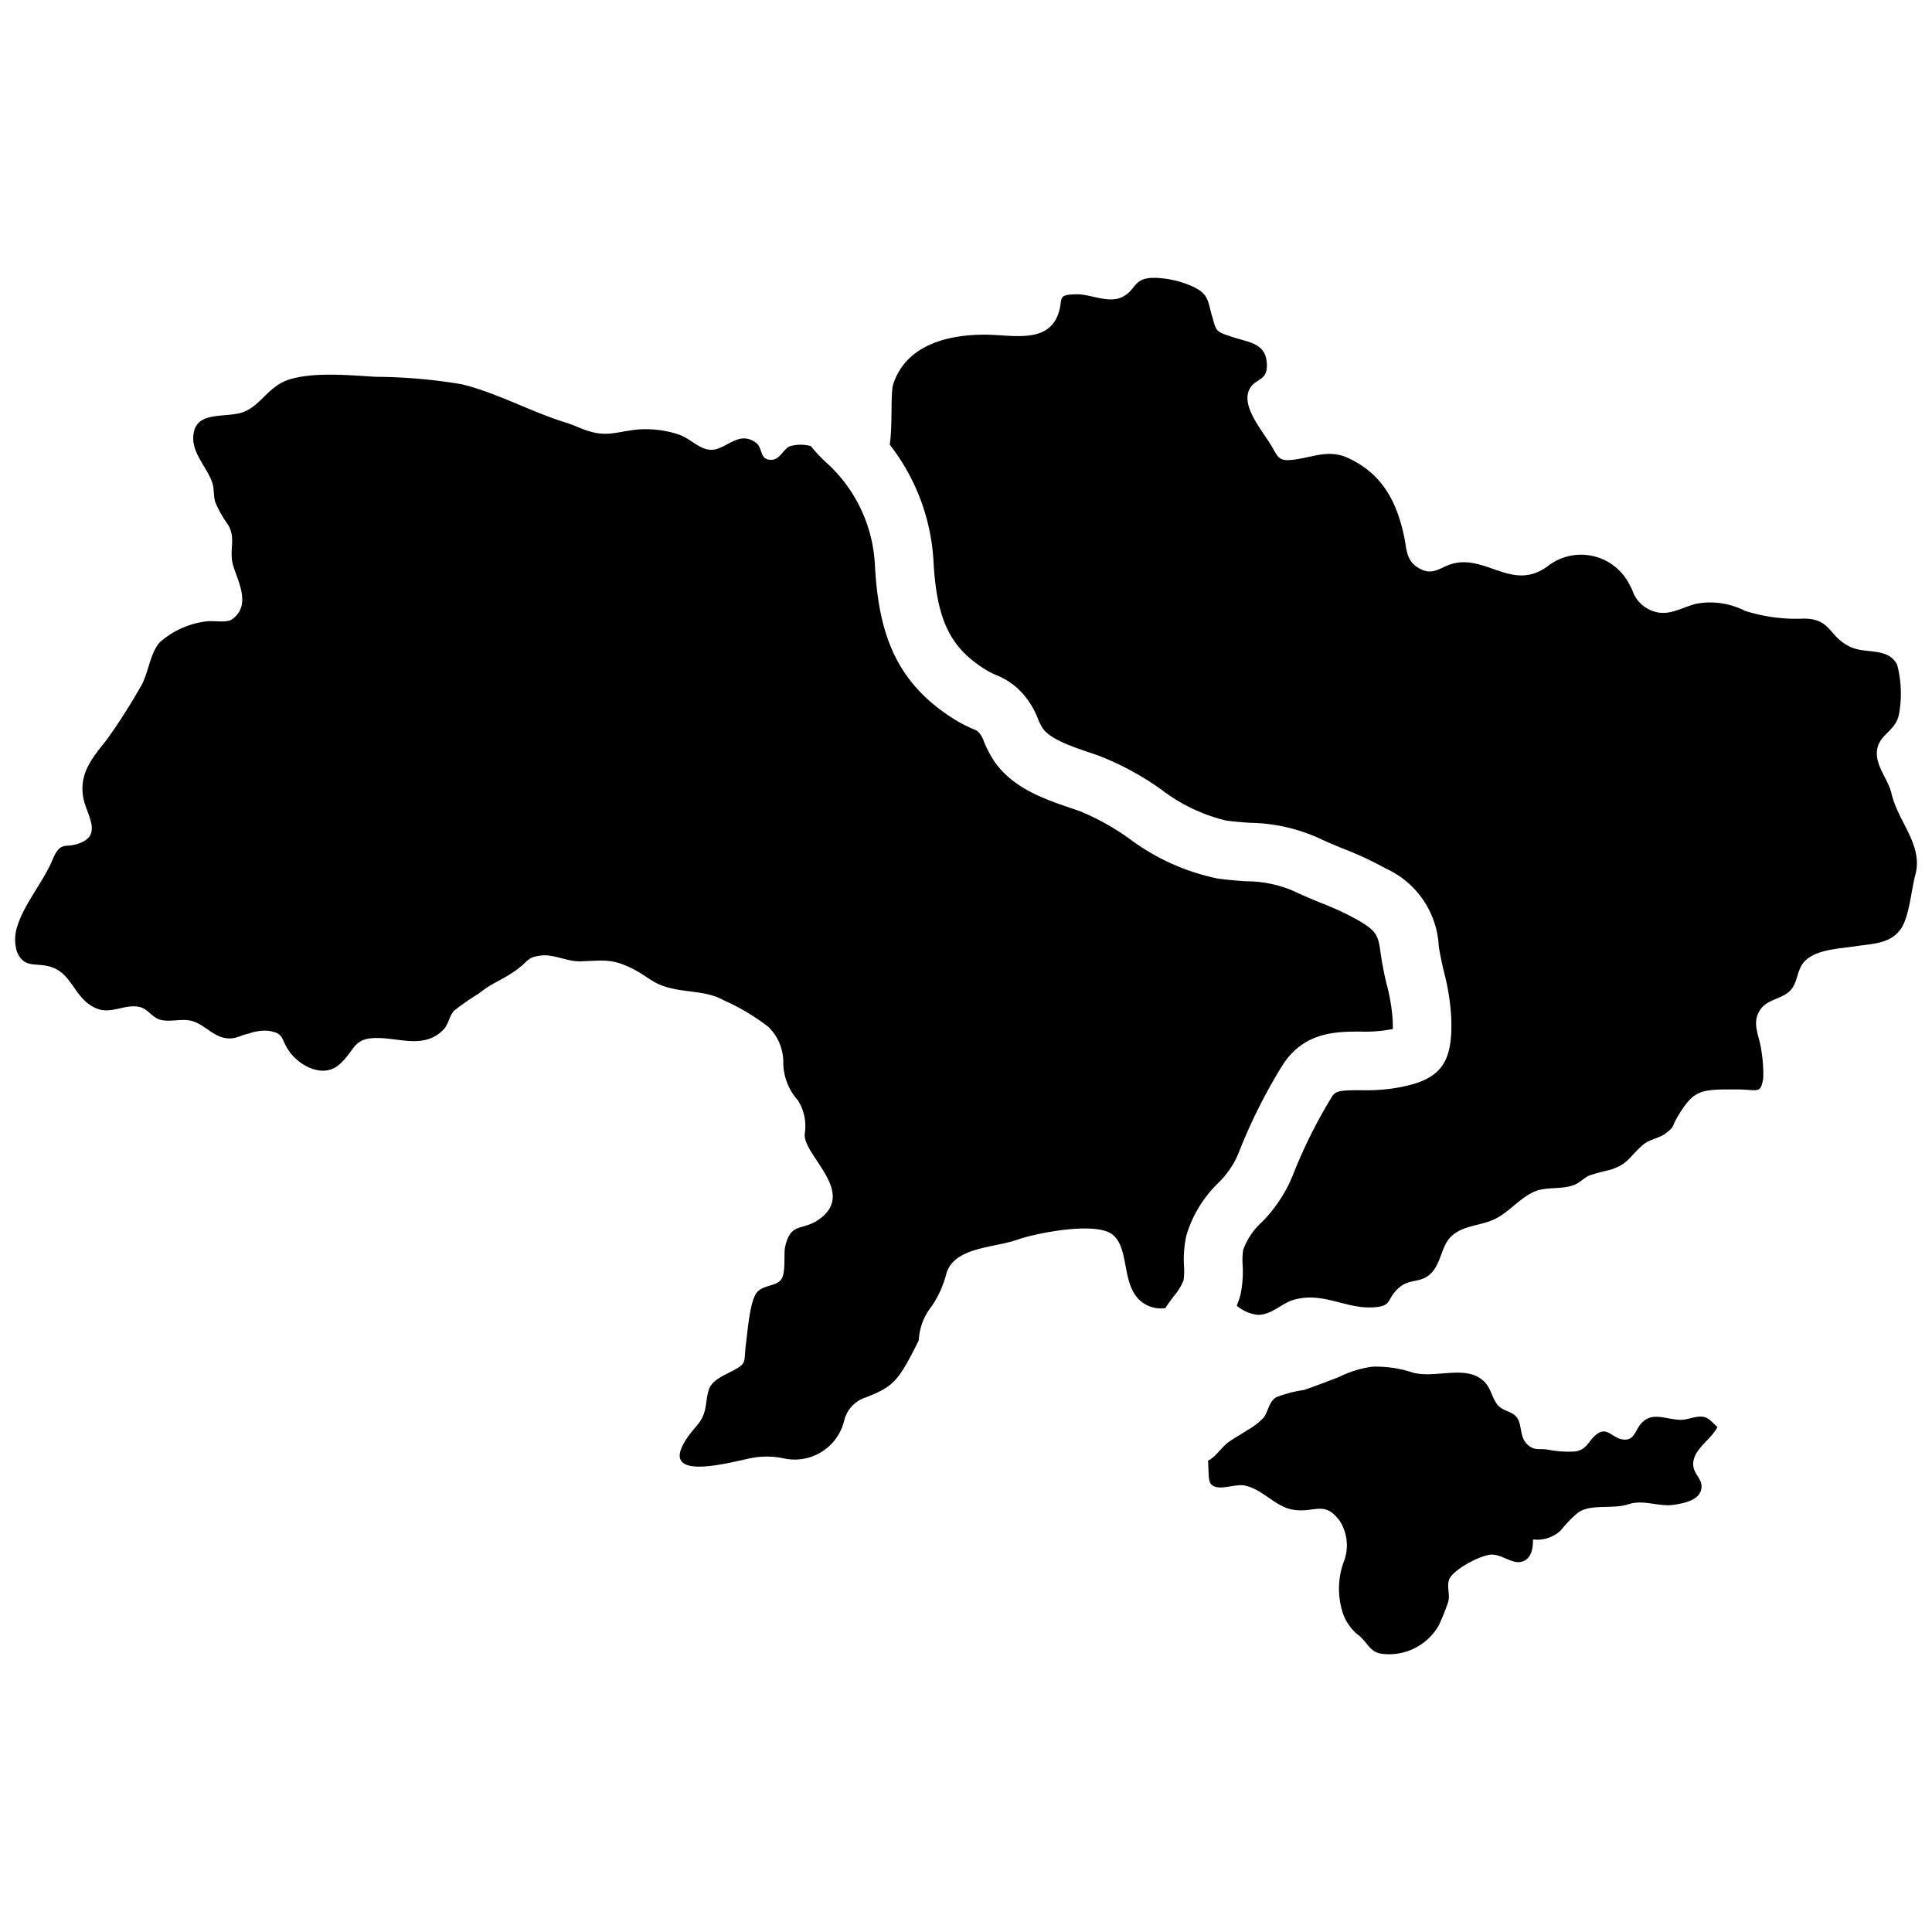 <?xml version="1.0" ?><svg data-name="Layer 1" id="Layer_1" viewBox="0 0 128 128" xmlns="http://www.w3.org/2000/svg"><title/><path d="M80.712,78.375a6.173,6.173,0,0,0,1.18-1.602l.165-.379a36.133,36.133,0,0,1,2.927-5.845c1.437-2.214,3.588-2.199,5.146-2.204a9.663,9.663,0,0,0,1.524-.068c.131-.019.393-.058.626-.102,0-.155,0-.364-.015-.646a12.429,12.429,0,0,0-.388-2.291,21.009,21.009,0,0,1-.403-2.063c-.17-1.272-.282-1.505-1.607-2.272a18.91,18.91,0,0,0-2.34-1.078c-.597-.248-1.214-.5-1.801-.782a7.921,7.921,0,0,0-3.18-.655c-.563-.044-1.199-.087-1.884-.184a14.71,14.71,0,0,1-5.869-2.66,16.471,16.471,0,0,0-3.243-1.801c-.189-.063-.388-.131-.583-.199-1.728-.587-3.874-1.316-5.102-3.122a7.06,7.06,0,0,1-.665-1.267,1.905,1.905,0,0,0-.311-.583c-.141-.155-.141-.155-.447-.286a8.881,8.881,0,0,1-.971-.485c-4.262-2.534-5.287-6.039-5.515-10.52a9.775,9.775,0,0,0-3.107-6.539,9.978,9.978,0,0,1-1.126-1.185,2.575,2.575,0,0,0-1.384.005c-.456.184-.675.951-1.311.903-.728-.053-.471-.796-.956-1.141-1.131-.816-1.927.427-2.893.476-.796.034-1.384-.709-2.141-.986a6.87,6.87,0,0,0-2.976-.34c-1.578.214-2.088.553-3.825-.199a9.121,9.121,0,0,0-.947-.34c-2.141-.68-4.476-1.947-6.719-2.481a35.574,35.574,0,0,0-5.695-.49c-1.699-.102-4.107-.335-5.743.189-1.471.476-1.947,1.961-3.35,2.243-1.301.257-2.947-.087-2.981,1.621-.019,1.102.961,2.005,1.272,3.0.126.398.063.859.194,1.267a7.507,7.507,0,0,0,.854,1.5c.515.908.058,1.636.301,2.592.248.985,1.311,2.704-.058,3.66-.369.257-1.282.053-1.767.141a5.715,5.715,0,0,0-3.01,1.374c-.684.772-.743,2.107-1.296,2.986A39.314,39.314,0,0,1,7.082,48.995C6.15,50.175,5.208,51.223,5.524,52.888c.199,1.019,1.165,2.272-.024,2.874-1.136.578-1.432-.218-2.034,1.228-.592,1.427-1.874,2.898-2.33,4.413A2.758,2.758,0,0,0,1.121,63.049c.49,1.141,1.199.704,2.214,1,1.5.437,1.578,2.199,3.121,2.787.961.364,1.884-.374,2.86-.102.471.131.777.665,1.252.811.709.218,1.505-.117,2.228.121.738.238,1.311.956,2.097,1.102.68.126,1.024-.18,1.607-.296a3.092,3.092,0,0,1,1.282-.18c1.092.184.772.476,1.359,1.33.689,1,2.262,1.84,3.33.913,1.155-1.01.84-1.874,2.859-1.753,1.393.083,2.879.621,4.039-.553.359-.364.388-.913.719-1.272a17.445,17.445,0,0,1,1.655-1.146c.888-.738,1.738-.956,2.66-1.694.636-.51.602-.699,1.393-.806.879-.121,1.757.398,2.612.379,1.621-.039,2.175-.243,3.772.636.495.272,1.005.68,1.481.888,1.413.617,2.99.325,4.277,1.053A14.19,14.19,0,0,1,50.895,68.025a3.259,3.259,0,0,1,1,2.248,3.773,3.773,0,0,0,.961,2.617,3.187,3.187,0,0,1,.461,2.219c-.151,1.388,3.359,3.782,1.087,5.573-1.209.956-2.0.194-2.388,1.927-.107.5.073,1.772-.286,2.189-.369.432-1.18.345-1.573.816-.476.558-.621,2.554-.728,3.35-.194,1.461.18,1.316-1.277,2.054-1.257.631-1.214.951-1.388,2.097-.17,1.146-.694,1.306-1.301,2.243-1.952,3.01,3.316,1.403,4.491,1.209a5.562,5.562,0,0,1,2.092.078,3.374,3.374,0,0,0,3.893-2.563A2.14,2.14,0,0,1,57.381,92.575c1.811-.714,2.141-1.053,3.49-3.772a3.906,3.906,0,0,1,.854-2.257,7.084,7.084,0,0,0,.995-2.233c.568-1.704,3.131-1.631,4.699-2.185,1.228-.437,5.185-1.214,6.287-.335,1.267,1.005.427,3.811,2.335,4.704a2.119,2.119,0,0,0,1.165.17c.184-.286.379-.544.558-.786a3.975,3.975,0,0,0,.646-1.039,4.303,4.303,0,0,0,.034-.947,7.326,7.326,0,0,1,.155-2.034A8.01,8.01,0,0,1,80.712,78.375Z"/><path d="M125.317,52.573c-.209-.903-.986-1.738-.971-2.67.019-1.238,1.209-1.374,1.461-2.554a7.518,7.518,0,0,0-.117-3.311c-.602-1.16-2.029-.704-3.044-1.156-1.529-.68-1.272-1.888-3.136-1.898a11.173,11.173,0,0,1-3.903-.515,5.058,5.058,0,0,0-3.243-.466c-1.151.306-1.976.971-3.165.345a2.167,2.167,0,0,1-1.063-1.272c-.078-.155-.155-.311-.243-.466a3.59,3.59,0,0,0-5.35-1.102,3.251,3.251,0,0,1-.524.325c-2.053,1.024-3.69-1.029-5.767-.49-.845.218-1.335.893-2.34.243-.767-.49-.718-1.262-.879-2.01-.485-2.321-1.447-4.209-3.767-5.253-1.204-.539-2.233-.063-3.403.112-1.073.155-1.141-.034-1.573-.801-.563-1.005-2.083-2.66-1.52-3.825.388-.801,1.248-.495,1.16-1.762-.087-1.301-1.155-1.354-2.243-1.709-1.194-.388-1.083-.359-1.398-1.437-.291-1-.184-1.481-1.505-2.02a6.538,6.538,0,0,0-1.694-.432c-2.107-.252-1.67.689-2.719,1.219-.922.466-2.092-.18-3.029-.17-1.408.015-.854.296-1.243,1.335-.728,1.961-3.078,1.34-4.859,1.34-2.534,0-5.214.719-6.059,3.272-.194.592-.034,2.694-.233,4.015a13.805,13.805,0,0,1,2.893,7.622c.204,4.029,1.117,5.894,3.617,7.379a4.385,4.385,0,0,0,.529.257,4.69,4.69,0,0,1,1.796,1.262,5.516,5.516,0,0,1,.99,1.655,3.295,3.295,0,0,0,.301.602c.495.733,1.903,1.209,3.141,1.631.209.068.417.141.621.214a19.057,19.057,0,0,1,4.078,2.209,11.487,11.487,0,0,0,4.292,2.068c.549.078,1.092.117,1.612.155a11.497,11.497,0,0,1,4.592,1.029c.485.233,1.024.456,1.592.689a22.355,22.355,0,0,1,2.816,1.311A5.992,5.992,0,0,1,95.32,62.661c.078.558.204,1.117.34,1.704a15.253,15.253,0,0,1,.485,3c.136,3.209-.743,4.272-3.908,4.753a13.17,13.17,0,0,1-2.117.112c-1.471-.005-1.646.078-1.884.442a33.438,33.438,0,0,0-2.607,5.248l-.165.379a9.504,9.504,0,0,1-1.869,2.675,4.579,4.579,0,0,0-1.228,1.825,4.498,4.498,0,0,0-.039,1,7.435,7.435,0,0,1-.136,1.942,4.527,4.527,0,0,1-.257.762,2.605,2.605,0,0,0,1.388.607c.932.019,1.583-.777,2.427-1.005,1.888-.515,3.33.568,5.097.515,1.476-.044.947-.524,1.845-1.311.738-.641,1.456-.248,2.165-.995.597-.641.651-1.704,1.204-2.311.714-.772,1.801-.772,2.694-1.117,1.131-.432,1.762-1.393,2.835-1.908.82-.393,1.835-.131,2.728-.485.325-.126.655-.466.971-.612a13.604,13.604,0,0,1,1.364-.369c1.257-.384,1.306-.918,2.248-1.704.379-.316,1.063-.417,1.461-.723.621-.476.374-.417.782-1.097,1.087-1.83,1.553-1.811,3.869-1.811,1.495,0,1.612.345,1.806-.733a9.459,9.459,0,0,0-.121-1.821c-.121-1.019-.709-1.869-.034-2.787.481-.655,1.51-.67,2.005-1.277.461-.568.388-1.354.898-1.874.762-.786,2.257-.825,3.34-.99,1.136-.175,2.306-.151,3.01-1.126.583-.811.699-2.568.976-3.597C127.433,55.976,125.754,54.471,125.317,52.573Z"/><path d="M112.892,93.878c-.492-.114-1.067.207-1.59.189-.953-.033-1.818-.544-2.535.204-.46.48-.465,1.252-1.323,1.084-.679-.134-.999-.881-1.704-.295-.543.452-.589.978-1.388,1.105a7.172,7.172,0,0,1-1.874-.136c-.595-.062-.858.083-1.311-.355-.511-.494-.312-1.328-.687-1.785-.369-.45-.992-.368-1.352-.936-.386-.608-.376-1.146-1.026-1.612-1.182-.85-3.081-.017-4.493-.401a7.741,7.741,0,0,0-2.686-.394,7.062,7.062,0,0,0-2.234.695c-.757.283-1.539.591-2.294.85a8.045,8.045,0,0,0-1.854.485c-.492.324-.501.919-.833,1.356a4.47,4.47,0,0,1-1.088.831c-.369.254-.813.487-1.198.759-.498.351-.848.987-1.388,1.253.073,1.11-.025,1.496.398,1.696.504.238,1.452-.16,1.994-.058,1.229.232,2.045,1.415,3.25,1.612,1.417.231,2.062-.654,3.085.739a3.005,3.005,0,0,1,.256,2.735,5.217,5.217,0,0,0-.046,3.384,3.108,3.108,0,0,0,1.096,1.498c.555.501.737,1.094,1.481,1.186a3.784,3.784,0,0,0,3.782-1.895,14.443,14.443,0,0,0,.612-1.529c.144-.461-.098-1.049.064-1.483.245-.658,1.986-1.574,2.719-1.657.719-.082,1.437.642,2.09.465.662-.179.761-.926.748-1.477a2.273,2.273,0,0,0,1.85-.604,7.72,7.72,0,0,1,1.162-1.192c.881-.578,2.249-.186,3.309-.534,1.055-.346,1.998.211,3.108.023.662-.112,1.652-.317,1.734-1.107.062-.591-.456-.859-.534-1.417-.151-1.086,1.161-1.725,1.592-2.62C113.502,94.311,113.268,93.965,112.892,93.878Z"/></svg>